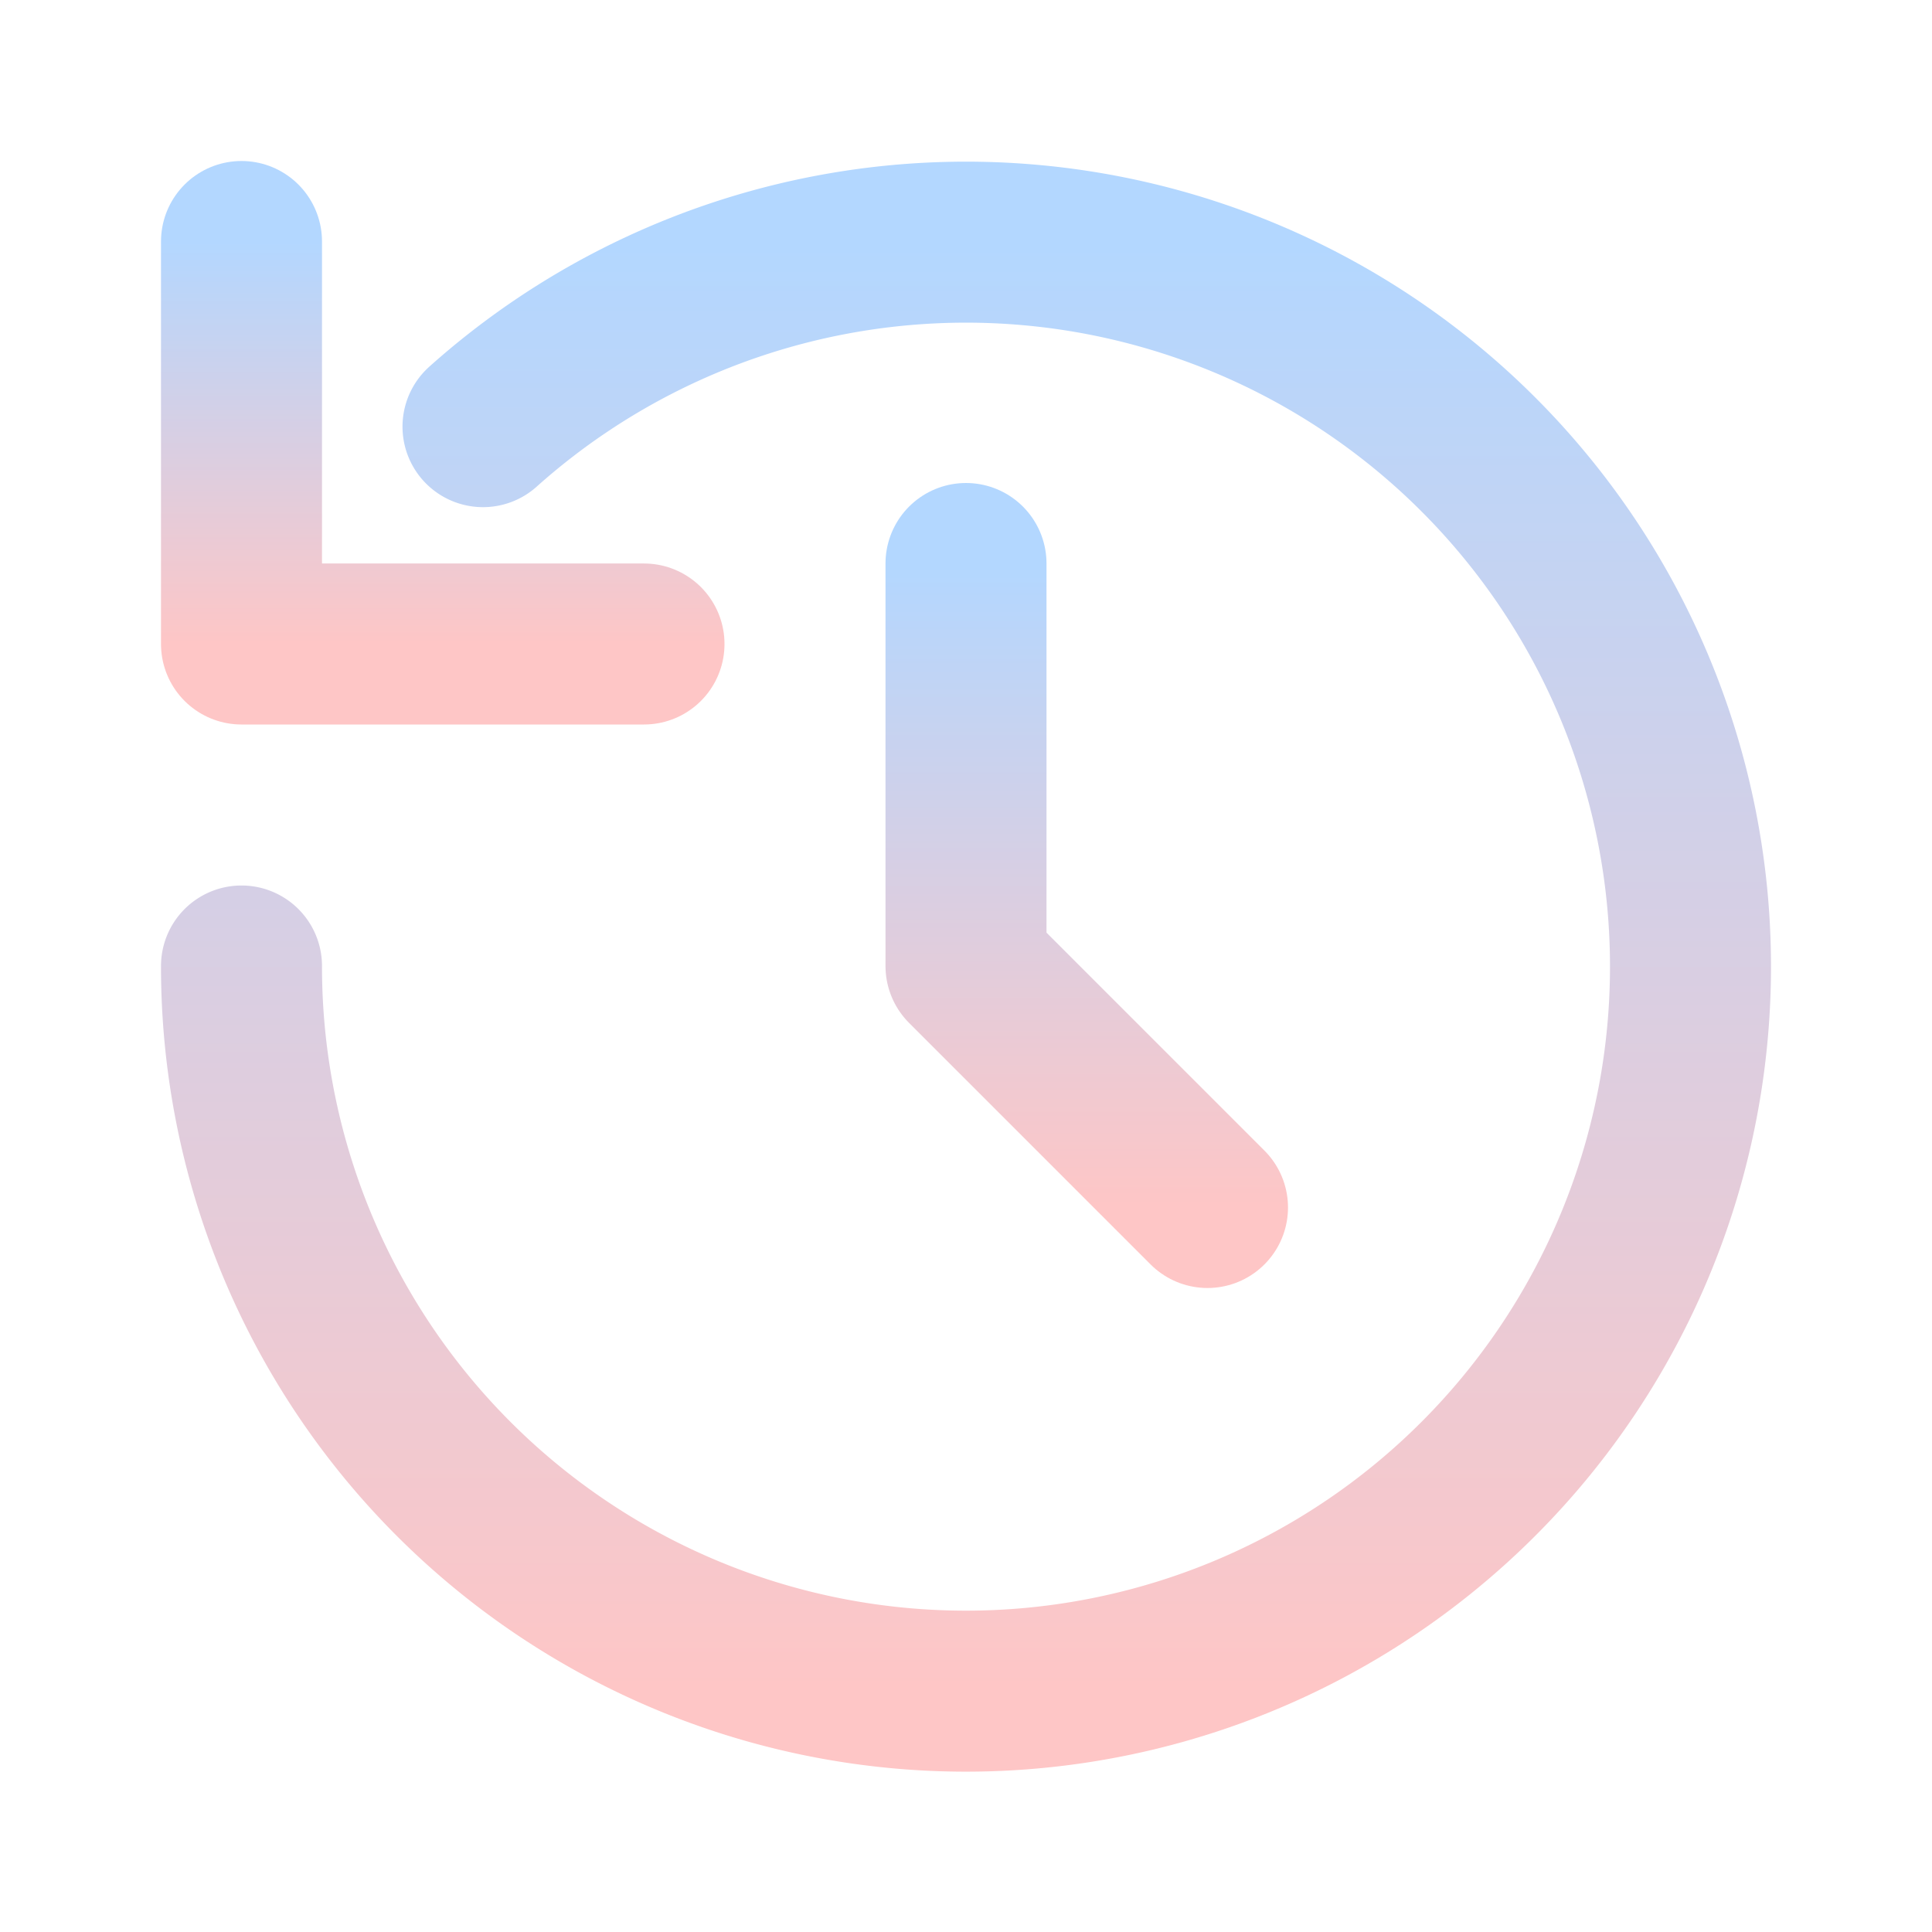 <svg xmlns="http://www.w3.org/2000/svg" width="24" height="24" viewBox="0 0 24 24" fill="none" stroke-width="2" stroke-linecap="round" stroke-linejoin="round">
  <defs>
    <linearGradient id="historyGradient" x1="0%" y1="0%" x2="0%" y2="100%">
      <stop offset="0%" stop-color="#B3D7FF"/>
      <stop offset="100%" stop-color="#FEC6C6"/>
    </linearGradient>
  </defs>
  <g stroke="url(#historyGradient)">
    <path d="M3 12a9 9 0 1 0 3-6.7"/>
    <polyline points="3 3 3 8 8 8"/>
    <path d="M12 7v5l3 3"/>
  </g>
  <title>History</title>
</svg>


